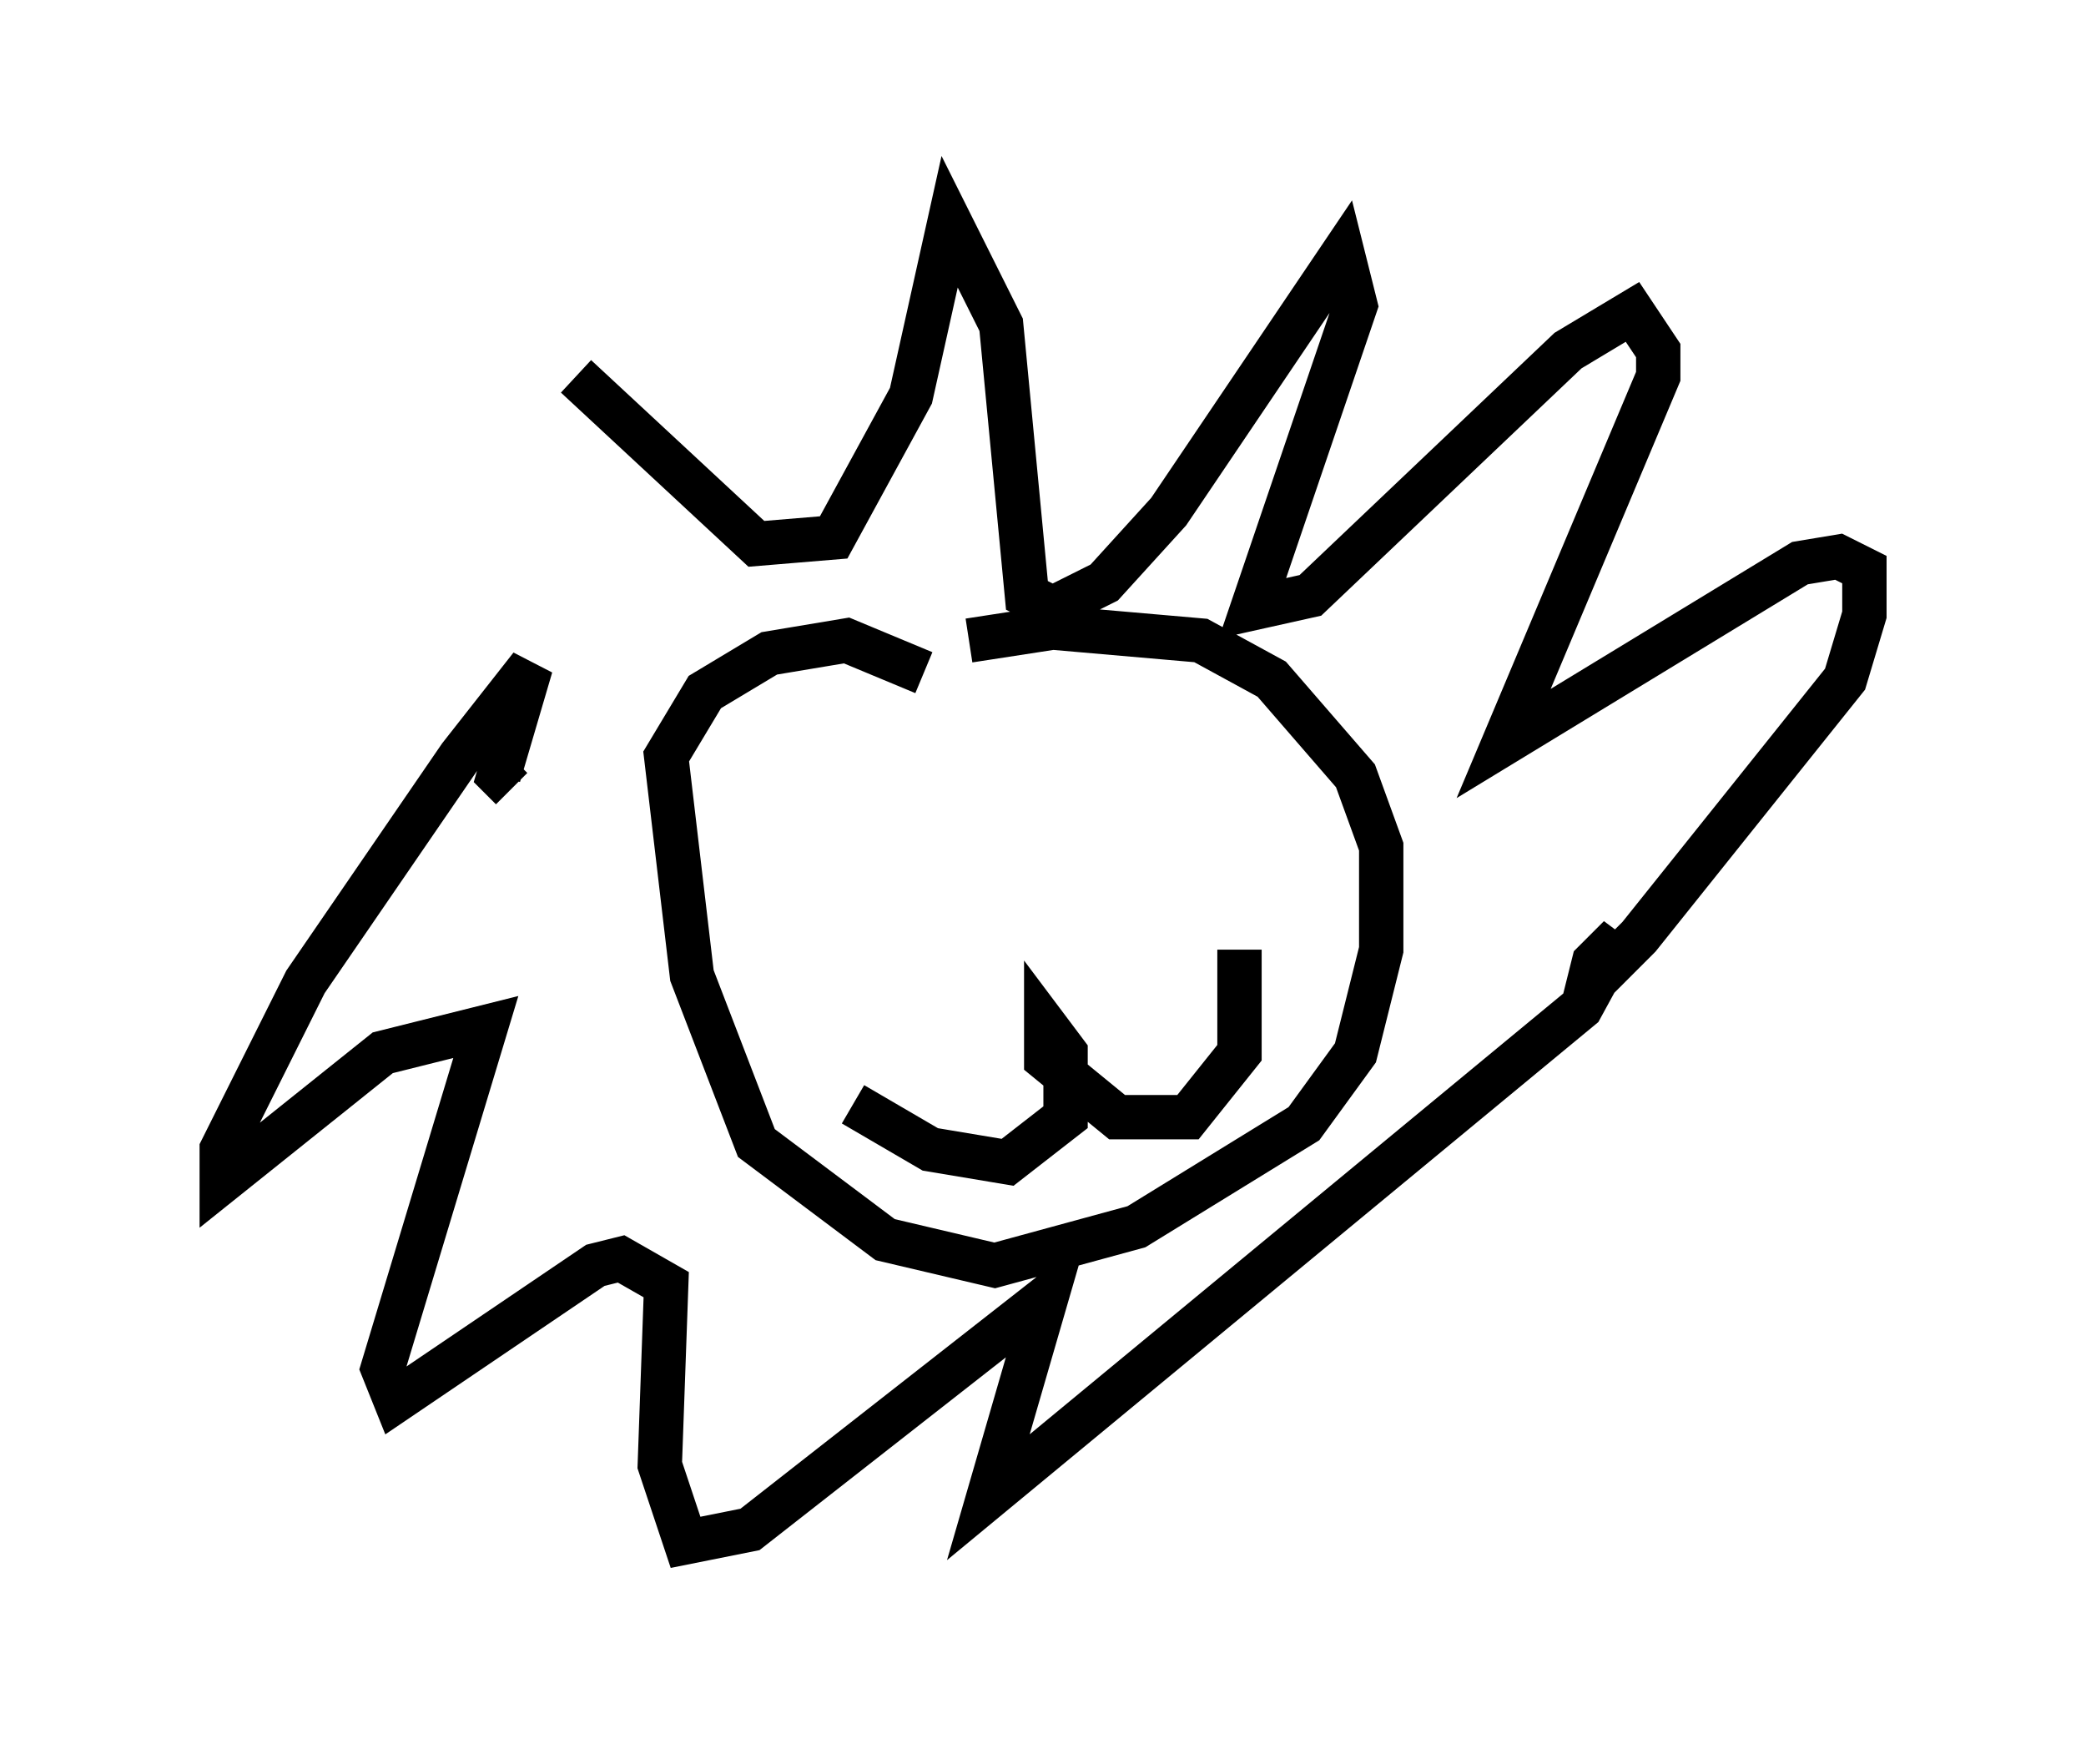 <?xml version="1.0" encoding="utf-8" ?>
<svg baseProfile="full" height="39.776" version="1.1" width="47.039" xmlns="http://www.w3.org/2000/svg" xmlns:ev="http://www.w3.org/2001/xml-events" xmlns:xlink="http://www.w3.org/1999/xlink"><defs /><rect fill="white" height="39.776" width="47.039" x="0" y="0" /><path d="M15.313, 15.168 m-2.324, -6.682 l4.067, 3.777 1.743, -0.145 l1.743, -3.196 0.872, -3.922 l1.162, 2.324 0.581, 6.101 l0.581, 0.291 1.162, -0.581 l1.453, -1.598 3.922, -5.81 l0.291, 1.162 -2.324, 6.827 l1.307, -0.291 5.81, -5.52 l1.453, -0.872 0.581, 0.872 l0.0, 0.581 -3.486, 8.279 l6.682, -4.067 0.872, -0.145 l0.581, 0.291 0.0, 1.017 l-0.436, 1.453 -4.648, 5.81 l-1.162, 1.162 0.145, -0.581 l0.581, -0.581 -0.872, 1.598 l-13.363, 11.039 1.307, -4.503 l-6.682, 5.229 -1.453, 0.291 l-0.581, -1.743 0.145, -4.067 l-1.017, -0.581 -0.581, 0.145 l-4.503, 3.05 -0.291, -0.726 l2.324, -7.698 -2.324, 0.581 l-3.631, 2.905 0.0, -0.726 l1.888, -3.777 3.486, -5.084 l1.598, -2.034 -0.726, 2.469 l0.291, 0.291 m9.296, -2.615 l-1.743, -0.726 -1.743, 0.291 l-1.453, 0.872 -0.872, 1.453 l0.581, 4.939 1.453, 3.777 l2.905, 2.179 2.469, 0.581 l3.196, -0.872 3.777, -2.324 l1.162, -1.598 0.581, -2.324 l0.0, -2.324 -0.581, -1.598 l-1.888, -2.179 -1.598, -0.872 l-3.341, -0.291 -1.888, 0.291 m-2.615, 10.458 l1.743, 1.017 1.743, 0.291 l1.307, -1.017 0.0, -1.453 l-0.436, -0.581 0.0, 0.726 l1.598, 1.307 1.598, 0.0 l1.162, -1.453 0.0, -2.324 m-9.296, -0.581 " fill="none" stroke="black" stroke-width="1" /></svg>